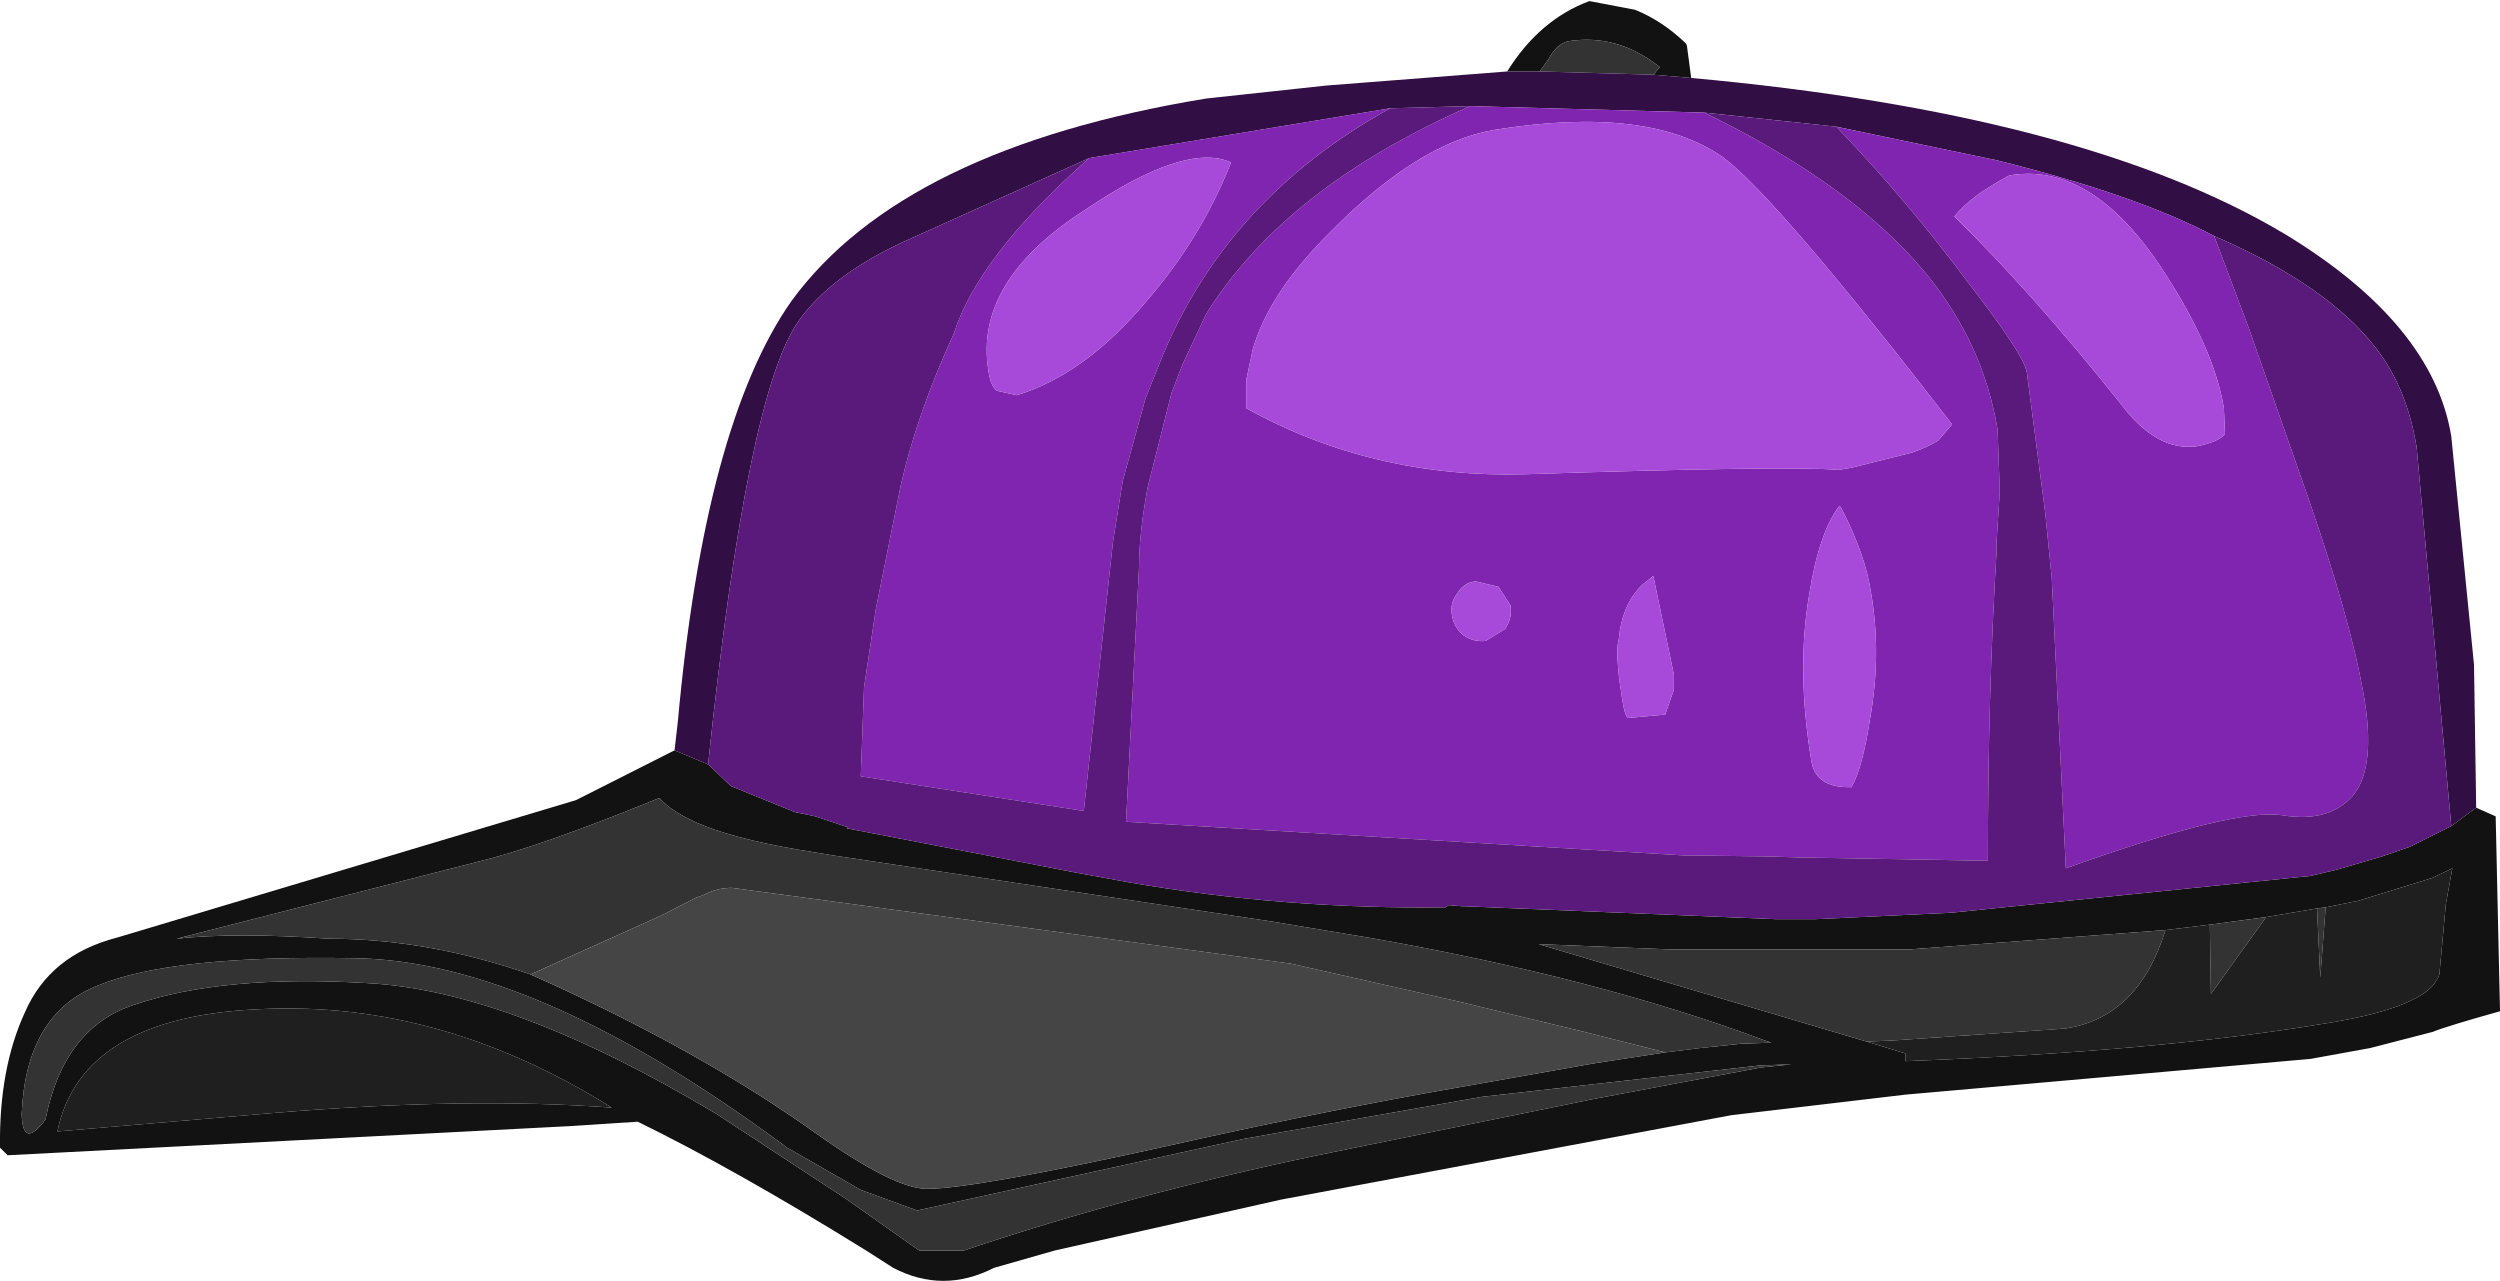 <?xml version="1.0" encoding="UTF-8" standalone="no"?>
<svg xmlns:ffdec="https://www.free-decompiler.com/flash" xmlns:xlink="http://www.w3.org/1999/xlink" ffdec:objectType="shape" height="59.15px" width="115.45px" xmlns="http://www.w3.org/2000/svg">
  <g transform="matrix(1.0, 0.0, 0.0, 1.0, 57.75, 29.6)">
    <path d="M13.35 -26.3 L11.85 -26.3 Q13.35 -28.7 15.65 -29.55 L17.75 -29.15 Q19.0 -28.65 20.1 -27.6 L20.15 -27.5 20.35 -26.0 18.6 -26.15 18.9 -26.5 Q16.95 -28.05 14.7 -27.7 14.15 -27.6 13.75 -26.85 L13.35 -26.3 M-26.6 5.05 L-25.05 5.7 -24.0 6.7 -21.05 7.9 -20.1 8.1 -18.6 8.6 -18.65 8.65 -8.05 10.7 -5.6 11.15 Q1.65 12.4 9.0 12.3 L9.15 12.2 9.75 12.25 9.85 12.25 24.3 12.85 26.05 12.85 32.35 12.55 48.95 10.85 50.2 10.55 52.25 9.95 53.55 9.5 55.45 8.55 56.6 7.7 57.5 8.1 57.7 17.1 Q55.2 17.8 54.6 18.05 L51.7 18.8 48.95 19.3 30.25 20.95 22.2 21.9 1.4 25.8 -9.05 28.15 -11.85 28.95 Q-14.2 30.15 -16.5 28.95 L-17.75 28.15 Q-23.8 24.4 -28.3 22.2 L-31.35 22.4 -57.4 23.75 -57.75 23.4 Q-57.8 19.75 -56.6 17.15 -55.45 14.5 -52.35 13.7 L-31.15 7.35 -26.6 5.05 M28.45 18.5 L30.25 19.05 30.25 19.4 30.35 19.4 Q41.85 18.95 49.4 17.7 52.35 17.25 53.7 16.55 54.65 16.1 54.9 15.4 L55.2 12.15 55.5 10.5 54.55 10.95 51.15 12.0 49.65 12.3 49.25 12.35 46.9 12.75 44.3 13.1 42.25 13.35 30.35 14.25 19.55 14.25 13.3 14.0 28.45 18.5 M19.15 19.0 L20.75 18.8 22.65 18.6 24.05 18.55 23.75 18.45 Q16.0 15.55 5.45 13.7 L0.95 12.95 -19.3 9.9 -20.2 9.75 Q-23.4 9.25 -25.2 8.55 -26.7 7.95 -27.3 7.25 -32.8 9.5 -35.7 10.2 L-49.6 13.75 Q-46.9 13.45 -42.55 13.75 -38.0 13.75 -33.25 15.4 -25.5 18.85 -20.05 22.75 -16.45 25.3 -14.95 25.3 -12.75 25.3 -3.75 23.3 2.25 21.95 8.0 20.9 L15.9 19.5 19.15 19.0 M23.55 19.6 L10.7 21.05 -0.35 23.0 -15.4 26.3 -18.0 25.35 -21.4 23.4 Q-33.05 14.75 -41.4 14.65 -49.8 14.5 -53.2 15.9 -56.55 17.2 -56.75 21.85 -56.7 23.5 -55.65 22.1 -54.8 17.85 -51.55 16.8 -47.45 15.4 -40.8 15.8 -34.15 16.15 -24.65 21.85 L-18.7 25.75 -15.3 28.15 -13.25 28.15 Q-5.5 25.55 3.1 23.75 L15.85 21.15 23.55 19.7 25.0 19.55 23.55 19.6 M-45.15 21.8 Q-36.2 21.05 -29.5 21.55 -37.4 16.6 -45.7 17.0 -54.0 17.35 -55.1 22.65 L-45.15 21.8" fill="#121212" fill-rule="evenodd" stroke="none"/>
    <path d="M13.35 -26.3 L13.75 -26.85 Q14.15 -27.6 14.7 -27.7 16.95 -28.05 18.9 -26.5 L18.6 -26.15 13.35 -26.3 M28.45 18.5 L13.3 14.0 19.55 14.25 30.35 14.25 42.25 13.35 Q41.0 17.4 37.6 17.9 L29.65 18.45 28.45 18.5 M44.3 13.1 L46.9 12.75 44.35 16.3 44.3 13.1 M49.25 12.35 L49.65 12.3 49.4 15.55 49.25 12.35 M-33.25 15.4 Q-38.0 13.75 -42.55 13.75 -46.9 13.45 -49.6 13.75 L-35.7 10.2 Q-32.8 9.5 -27.3 7.25 -26.7 7.95 -25.2 8.55 -23.4 9.25 -20.2 9.75 L-19.3 9.9 0.95 12.95 5.45 13.7 Q16.0 15.55 23.75 18.45 L24.05 18.55 22.65 18.6 20.75 18.8 19.15 19.0 15.4 18.05 9.6 16.65 1.85 14.9 -23.95 11.4 Q-24.65 11.4 -25.3 11.75 L-25.6 11.85 -27.15 12.65 -33.25 15.4 M23.55 19.6 L25.0 19.55 23.55 19.7 15.85 21.15 3.1 23.75 Q-5.5 25.55 -13.25 28.15 L-15.3 28.15 -18.7 25.75 -24.65 21.85 Q-34.15 16.15 -40.8 15.8 -47.45 15.4 -51.55 16.8 -54.8 17.85 -55.65 22.1 -56.7 23.5 -56.75 21.85 -56.55 17.2 -53.2 15.9 -49.8 14.5 -41.4 14.65 -33.05 14.75 -21.4 23.4 L-18.0 25.35 -15.4 26.3 -0.35 23.0 10.7 21.05 23.55 19.6" fill="#333333" fill-rule="evenodd" stroke="none"/>
    <path d="M11.85 -26.3 L13.35 -26.3 18.6 -26.15 20.35 -26.0 Q38.45 -24.35 47.75 -18.8 54.6 -14.65 55.45 -9.45 L56.5 1.1 56.6 7.7 55.45 8.55 53.85 -8.95 Q53.4 -11.7 51.95 -13.55 49.7 -16.45 44.5 -18.7 40.9 -20.6 34.45 -22.2 L27.05 -23.75 20.95 -24.4 10.15 -24.7 6.45 -24.6 -7.45 -22.3 -16.1 -18.4 Q-19.4 -16.85 -20.85 -14.8 -23.25 -11.5 -25.05 5.7 L-26.6 5.05 -26.45 3.75 Q-25.2 -10.0 -21.2 -15.7 -16.05 -22.75 -2.05 -25.05 L3.5 -25.65 11.85 -26.3" fill="#310e43" fill-rule="evenodd" stroke="none"/>
    <path d="M-7.45 -22.3 L6.45 -24.6 Q-1.25 -20.35 -4.25 -12.7 L-4.35 -12.45 -4.85 -11.2 -5.9 -7.4 -6.35 -4.6 -7.7 7.85 -18.0 6.25 -17.85 2.15 -17.3 -1.5 -16.15 -7.2 Q-15.4 -10.5 -13.7 -14.2 -12.55 -17.8 -7.45 -22.3 M10.15 -24.7 L20.95 -24.4 Q27.85 -21.05 31.25 -16.9 33.85 -13.7 34.5 -9.75 L34.6 -6.9 34.45 -4.55 34.45 -4.1 Q34.05 2.5 34.05 10.15 L25.45 10.0 23.85 9.95 19.95 9.9 -5.75 8.35 -5.15 -3.4 Q-5.15 -4.95 -4.75 -7.1 L-3.65 -11.45 -3.15 -12.75 -2.05 -15.1 Q1.6 -20.95 10.15 -24.7 M27.05 -23.75 L34.45 -22.2 Q40.9 -20.6 44.5 -18.7 L46.1 -14.45 48.9 -6.45 Q50.8 -0.95 51.4 2.45 52.0 5.85 50.9 7.15 49.8 8.4 47.65 8.05 45.45 7.7 37.65 10.5 L37.0 -2.9 36.7 -5.9 35.85 -12.4 Q35.7 -13.25 33.1 -16.6 30.35 -20.3 27.05 -23.75 M18.6 -3.0 L18.1 -2.6 Q17.15 -1.7 17.0 -0.05 L16.95 0.2 Q16.9 1.1 17.15 2.6 17.3 3.65 17.5 3.55 L19.15 3.4 19.55 2.25 19.55 1.55 18.6 -3.0 M9.55 -2.2 Q9.2 -1.75 9.3 -1.2 9.4 -0.6 9.85 -0.25 10.3 0.05 10.85 0.0 L11.75 -0.55 Q12.1 -1.05 12.0 -1.65 L11.45 -2.5 10.4 -2.75 Q9.85 -2.7 9.55 -2.2 M3.75 -18.95 Q0.85 -16.1 0.1 -13.45 L-0.2 -12.05 -0.2 -10.75 Q5.65 -7.5 12.7 -7.7 24.95 -8.1 27.15 -7.9 L27.75 -8.0 30.55 -8.7 Q31.25 -8.95 31.75 -9.25 L32.4 -10.0 Q24.25 -20.55 21.8 -22.35 18.35 -24.75 11.25 -23.6 7.75 -23.0 3.75 -18.95 M28.65 -2.25 Q28.4 -3.95 27.3 -6.1 L27.2 -6.25 Q26.25 -5.0 25.8 -2.15 25.2 1.35 25.9 5.55 26.1 6.8 27.75 6.75 28.25 5.9 28.6 3.65 29.15 0.6 28.65 -2.25 M35.05 -21.5 Q33.25 -20.55 32.5 -19.6 35.95 -16.25 40.15 -11.0 41.85 -8.7 43.75 -9.0 44.7 -9.2 45.0 -9.55 L44.95 -10.75 Q44.5 -13.5 42.15 -17.1 38.85 -22.15 35.05 -21.5 M-4.8 -15.7 Q-2.25 -18.65 -0.9 -22.1 -3.0 -23.05 -7.65 -19.9 -12.8 -16.6 -12.1 -12.45 -12.0 -11.75 -11.7 -11.55 L-10.8 -11.35 Q-7.65 -12.3 -4.8 -15.7" fill="#8025af" fill-rule="evenodd" stroke="none"/>
    <path d="M3.75 -18.95 Q7.75 -23.0 11.25 -23.6 18.35 -24.75 21.8 -22.35 24.25 -20.55 32.4 -10.0 L31.75 -9.25 Q31.25 -8.95 30.55 -8.7 L27.75 -8.0 27.15 -7.9 Q24.95 -8.1 12.7 -7.7 5.65 -7.5 -0.2 -10.75 L-0.2 -12.05 0.1 -13.45 Q0.85 -16.1 3.75 -18.95 M9.55 -2.2 Q9.85 -2.7 10.4 -2.75 L11.45 -2.5 12.0 -1.65 Q12.1 -1.05 11.75 -0.55 L10.85 0.0 Q10.3 0.05 9.85 -0.25 9.4 -0.6 9.3 -1.2 9.2 -1.75 9.55 -2.2 M18.6 -3.0 L19.55 1.55 19.55 2.25 19.15 3.4 17.5 3.55 Q17.3 3.65 17.15 2.6 16.9 1.1 16.95 0.2 L17.0 -0.05 Q17.15 -1.7 18.1 -2.6 L18.6 -3.0 M35.05 -21.5 Q38.85 -22.15 42.15 -17.1 44.5 -13.5 44.95 -10.75 L45.0 -9.55 Q44.7 -9.2 43.75 -9.0 41.85 -8.7 40.15 -11.0 35.95 -16.25 32.5 -19.6 33.25 -20.55 35.05 -21.5 M28.65 -2.25 Q29.15 0.6 28.6 3.65 28.25 5.9 27.75 6.75 26.1 6.8 25.9 5.55 25.2 1.35 25.8 -2.15 26.25 -5.0 27.2 -6.25 L27.3 -6.1 Q28.4 -3.95 28.65 -2.25 M-4.8 -15.7 Q-7.65 -12.3 -10.8 -11.35 L-11.7 -11.55 Q-12.0 -11.75 -12.1 -12.45 -12.8 -16.6 -7.65 -19.9 -3.0 -23.05 -0.9 -22.1 -2.25 -18.65 -4.8 -15.7" fill="#a74ad9" fill-rule="evenodd" stroke="none"/>
    <path d="M-25.05 5.7 Q-23.25 -11.5 -20.85 -14.8 -19.4 -16.85 -16.1 -18.4 L-7.45 -22.3 Q-12.55 -17.8 -13.7 -14.2 -15.4 -10.5 -16.15 -7.2 L-17.3 -1.5 -17.85 2.15 -18.0 6.25 -7.7 7.85 -6.35 -4.6 -5.9 -7.4 -4.85 -11.2 -4.35 -12.45 -4.25 -12.7 Q-1.25 -20.35 6.45 -24.6 L10.15 -24.7 Q1.6 -20.95 -2.05 -15.1 L-3.15 -12.75 -3.65 -11.45 -4.75 -7.1 Q-5.15 -4.95 -5.15 -3.4 L-5.75 8.35 19.95 9.9 23.85 9.95 25.45 10.0 34.05 10.15 Q34.05 2.5 34.45 -4.1 L34.45 -4.55 34.6 -6.9 34.5 -9.75 Q33.85 -13.7 31.25 -16.9 27.85 -21.05 20.95 -24.4 L27.05 -23.75 Q30.35 -20.3 33.1 -16.6 35.7 -13.25 35.85 -12.4 L36.7 -5.9 37.0 -2.9 37.65 10.5 Q45.45 7.7 47.65 8.05 49.8 8.4 50.9 7.15 52.0 5.85 51.4 2.45 50.8 -0.95 48.9 -6.45 L46.1 -14.45 44.5 -18.7 Q49.7 -16.45 51.95 -13.55 53.4 -11.7 53.85 -8.95 L55.45 8.55 53.55 9.5 52.25 9.95 50.2 10.55 48.95 10.85 32.35 12.55 26.05 12.85 24.3 12.85 9.85 12.25 9.75 12.25 9.15 12.2 9.0 12.3 Q1.65 12.4 -5.6 11.15 L-8.05 10.7 -18.65 8.65 -18.6 8.6 -20.1 8.1 -21.05 7.9 -24.0 6.7 -25.05 5.7" fill="#591a7b" fill-rule="evenodd" stroke="none"/>
    <path d="M49.65 12.3 L51.15 12.0 54.55 10.95 55.5 10.5 55.2 12.15 54.9 15.4 Q54.65 16.1 53.7 16.55 52.35 17.25 49.4 17.7 41.85 18.95 30.35 19.4 L30.25 19.4 30.25 19.05 28.45 18.5 29.65 18.45 37.6 17.9 Q41.0 17.4 42.25 13.35 L44.3 13.1 44.35 16.3 46.9 12.75 49.25 12.35 49.4 15.55 49.65 12.3 M-45.15 21.8 L-55.1 22.65 Q-54.0 17.35 -45.7 17.0 -37.4 16.6 -29.5 21.55 -36.2 21.05 -45.15 21.8" fill="#1f1f1f" fill-rule="evenodd" stroke="none"/>
    <path d="M-33.25 15.4 L-27.15 12.65 -25.6 11.85 -25.3 11.75 Q-24.65 11.4 -23.95 11.4 L1.85 14.9 9.6 16.65 15.4 18.05 19.15 19.0 15.9 19.5 8.0 20.9 Q2.25 21.95 -3.75 23.3 -12.75 25.3 -14.95 25.3 -16.45 25.3 -20.05 22.75 -25.5 18.85 -33.25 15.4" fill="#454545" fill-rule="evenodd" stroke="none"/>
  </g>
</svg>
